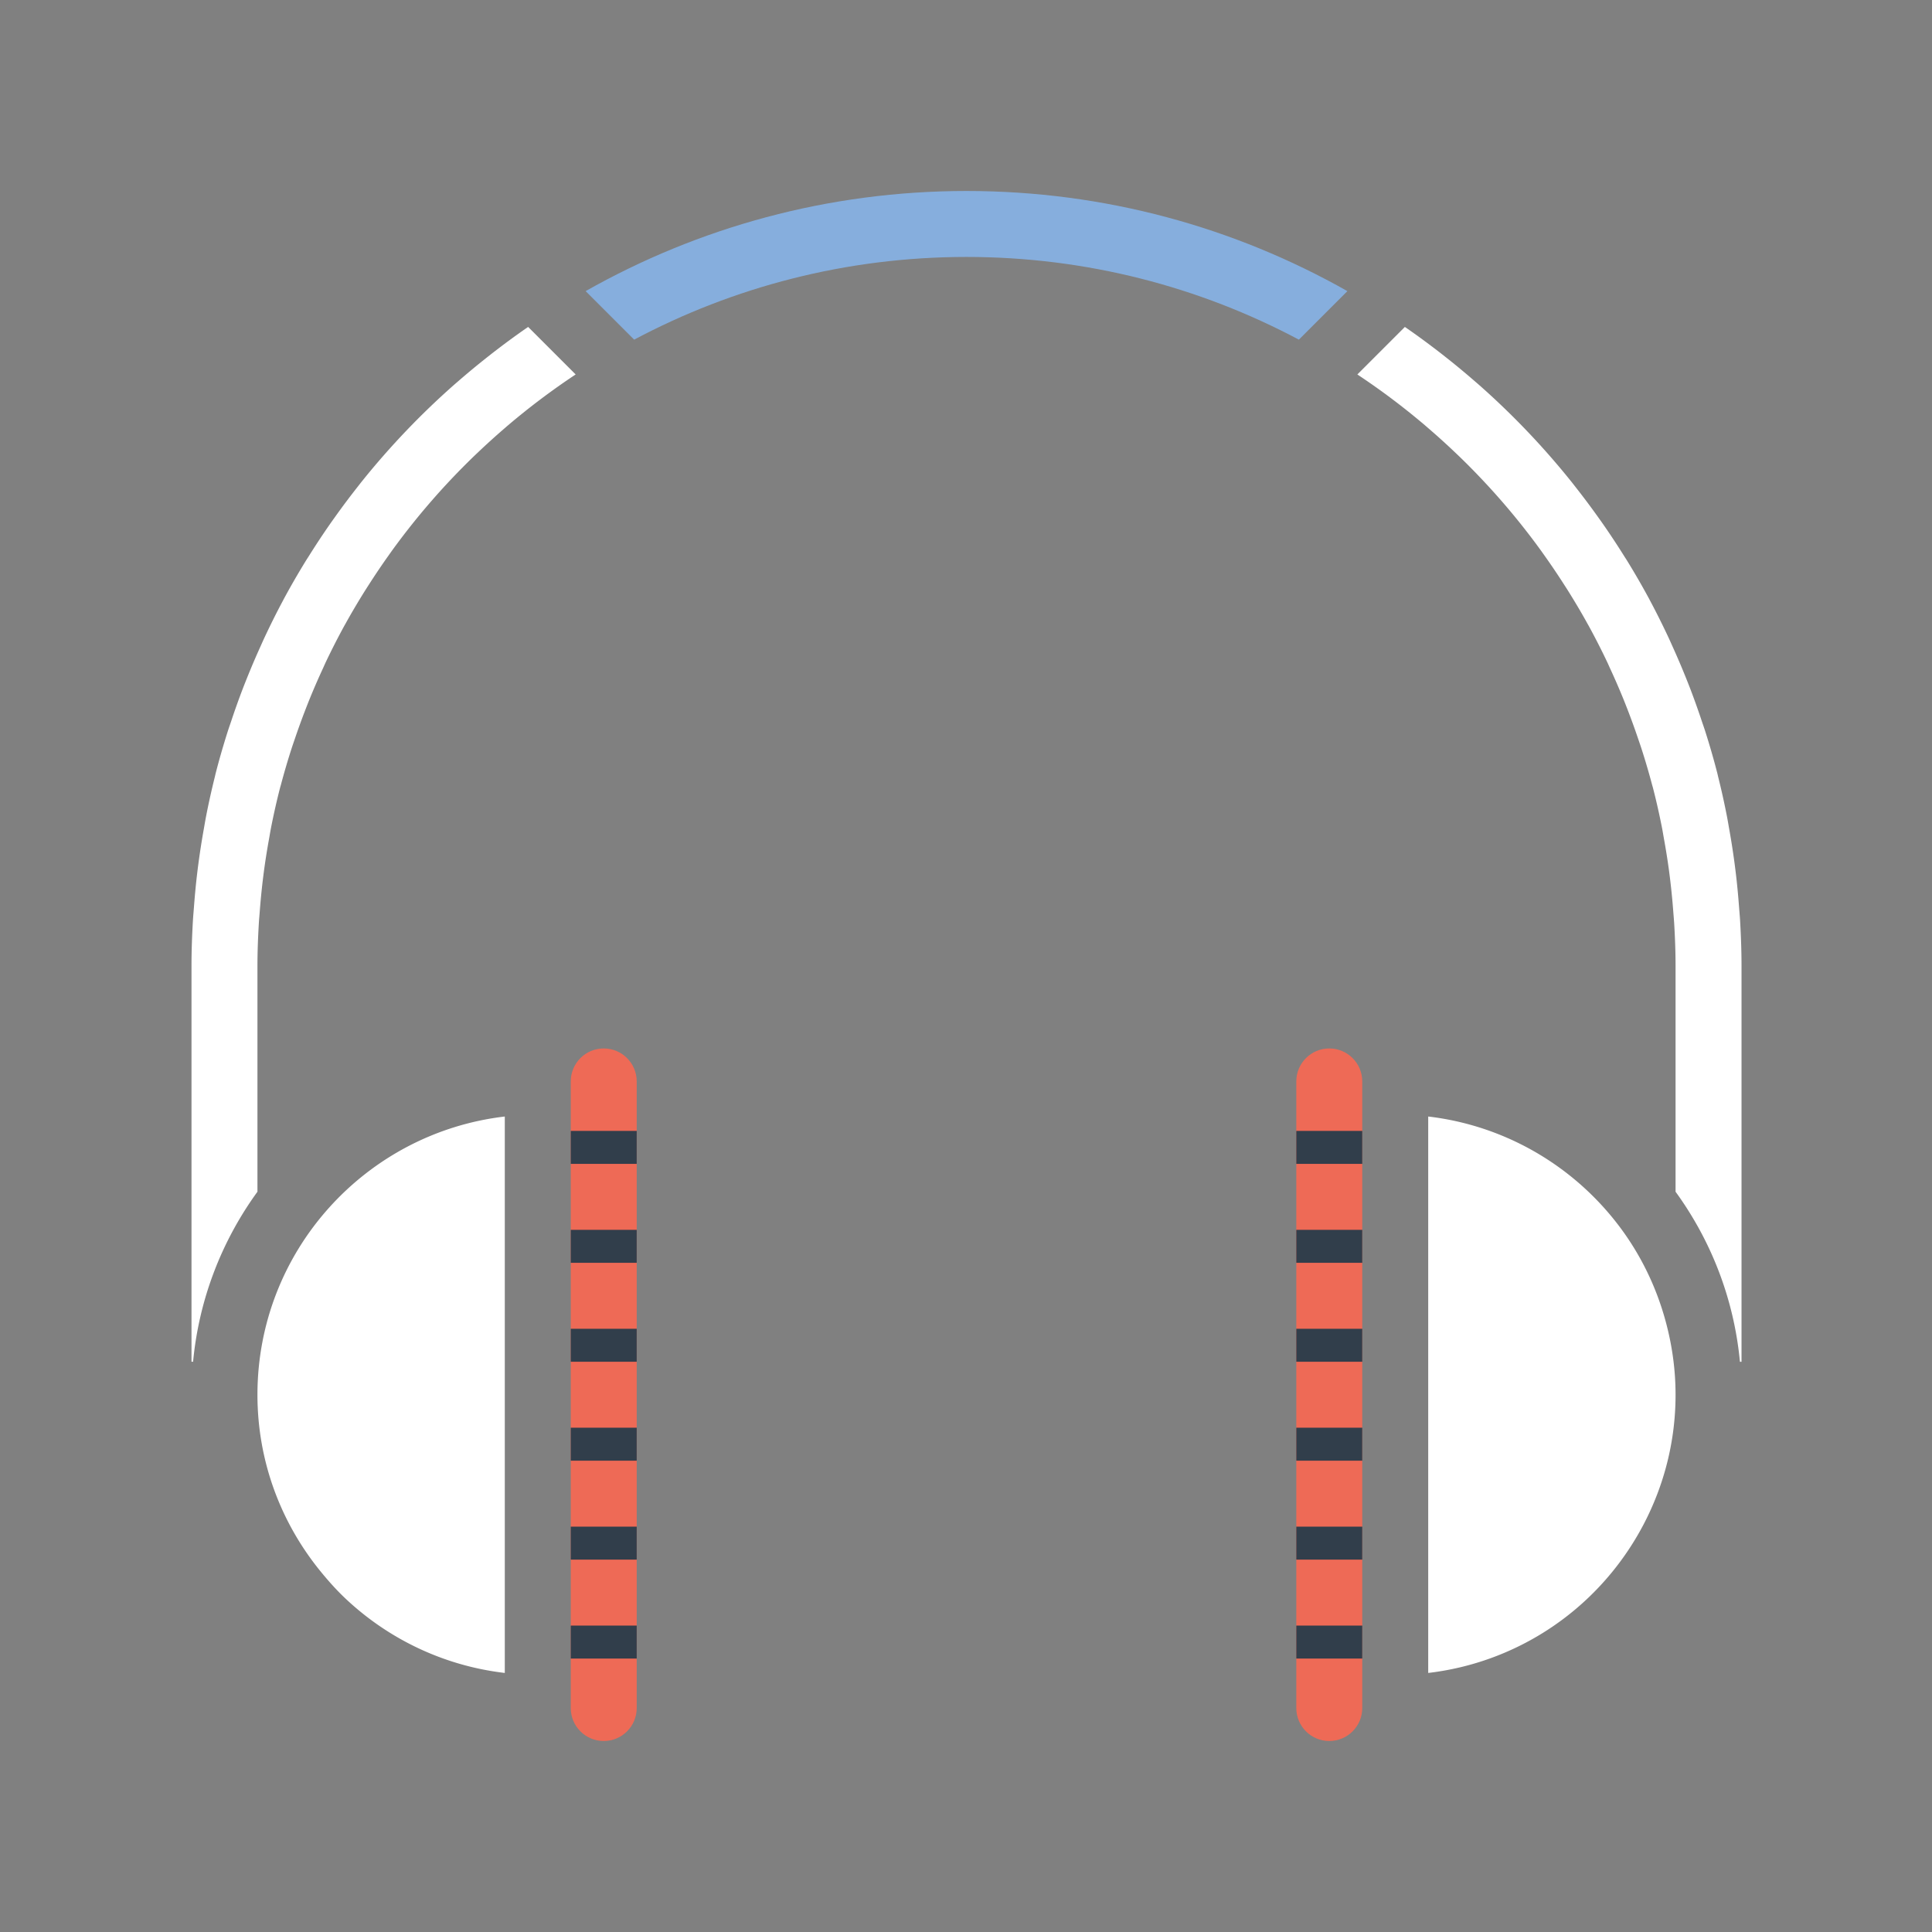 <?xml version="1.0" standalone="no"?><!DOCTYPE svg PUBLIC "-//W3C//DTD SVG 1.1//EN" "http://www.w3.org/Graphics/SVG/1.1/DTD/svg11.dtd"><svg t="1493711537525" class="icon" style="" viewBox="0 0 1024 1024" version="1.1" xmlns="http://www.w3.org/2000/svg" p-id="1628" xmlns:xlink="http://www.w3.org/1999/xlink" width="600" height="600"><rect x="0" y="0" width="1024" height="1024" fill="#808080" stroke="none"/><defs><style type="text/css"></style></defs><path d="M261.321 186.901c-0.891 0.689-1.771 1.391-2.657 2.088a411.467 411.467 0 0 0-15.813 13.08c-0.808 0.703-1.627 1.395-2.43 2.104a413.427 413.427 0 0 0-48.543 50.887c-0.897 1.117-1.771 2.254-2.657 3.381a412.299 412.299 0 0 0-11.4 15.213c-0.944 1.322-1.895 2.638-2.824 3.972a412.117 412.117 0 0 0-11.309 17.126c-0.447 0.716-0.923 1.411-1.365 2.129a410.633 410.633 0 0 0-11.944 20.675c-0.14 0.26-0.264 0.529-0.404 0.789-3.428 6.397-6.66 12.912-9.754 19.506-0.848 1.808-1.648 3.643-2.471 5.465a407.903 407.903 0 0 0-6.731 15.783 414.546 414.546 0 0 0-2.516 6.38 408.913 408.913 0 0 0-5.915 16.609c-0.597 1.793-1.242 3.562-1.815 5.364-2.358 7.414-4.543 14.905-6.485 22.494-0.146 0.572-0.256 1.16-0.4 1.735a409.028 409.028 0 0 0-4.644 20.88c-0.468 2.391-0.86 4.807-1.288 7.212a403.949 403.949 0 0 0-3.586 24.297c-0.637 5.469-1.139 10.978-1.557 16.51-0.187 2.471-0.421 4.929-0.564 7.412-0.459 7.949-0.753 15.943-0.753 24.006v209.756h0.841c3.169-33.499 15.38-64.333 34.119-90.119V512c0-7.473 0.281-14.88 0.711-22.247 0.132-2.273 0.343-4.523 0.516-6.785a376.766 376.766 0 0 1 2.416-22.786 374.4 374.4 0 0 1 2.528-15.719c0.354-1.948 0.66-3.913 1.044-5.852 1.411-7.125 2.988-14.189 4.796-21.163 0.14-0.544 0.315-1.074 0.459-1.616a373.011 373.011 0 0 1 5.59-19.031c0.61-1.892 1.27-3.759 1.907-5.638a375.838 375.838 0 0 1 5.452-15.016c0.728-1.875 1.454-3.748 2.211-5.608a374.567 374.567 0 0 1 7.103-16.328c0.478-1.032 0.918-2.083 1.405-3.109a374.704 374.704 0 0 1 10.018-19.627c0.132-0.241 0.277-0.473 0.411-0.714 3.31-6.001 6.807-11.881 10.43-17.676 0.768-1.227 1.559-2.433 2.341-3.649a374.89 374.89 0 0 1 9.966-14.759c0.769-1.082 1.528-2.172 2.309-3.246a377.676 377.676 0 0 1 42.883-49.389c0.69-0.668 1.389-1.324 2.085-1.987a377.57 377.57 0 0 1 14.636-13.249c0.548-0.47 1.084-0.949 1.634-1.416a377.179 377.179 0 0 1 35.807-26.923l-25.187-25.187c-6.341 4.359-12.529 8.92-18.607 13.619zM136.455 739.235c0 35.568 12.616 68.101 33.467 93.656 4.254 5.214 8.744 10.229 13.659 14.819 22.553 21.068 51.683 35.194 83.972 38.985v-294.92c-73.805 8.665-131.097 71.327-131.097 147.46z m722.142-88.795c-23.807-31.832-60.099-53.791-101.613-58.665v294.921a147.856 147.856 0 0 0 63.109-22.707c21.584-13.948 39.237-33.387 51.176-56.278 10.688-20.496 16.812-43.751 16.812-68.475 0-13.354-1.855-26.255-5.16-38.563-4.94-18.39-13.231-35.402-24.323-50.234z m63.69-162.447c-0.143-2.483-0.377-4.941-0.564-7.412-0.42-5.532-0.921-11.042-1.558-16.51a403.949 403.949 0 0 0-3.586-24.297c-0.427-2.404-0.819-4.821-1.288-7.212a408.178 408.178 0 0 0-4.644-20.88c-0.144-0.574-0.254-1.162-0.4-1.735-1.942-7.589-4.127-15.08-6.485-22.494-0.573-1.802-1.218-3.572-1.815-5.364a408.36 408.36 0 0 0-5.915-16.609 390.858 390.858 0 0 0-2.516-6.379 407.269 407.269 0 0 0-6.731-15.784c-0.822-1.823-1.623-3.656-2.471-5.465-3.094-6.593-6.326-13.109-9.754-19.506-0.139-0.26-0.264-0.529-0.404-0.789a410.949 410.949 0 0 0-11.943-20.675c-0.442-0.718-0.918-1.413-1.365-2.129a411.766 411.766 0 0 0-11.309-17.126c-0.929-1.334-1.88-2.65-2.824-3.972-3.686-5.16-7.485-10.234-11.4-15.213-0.886-1.127-1.759-2.264-2.657-3.381a413.437 413.437 0 0 0-48.544-50.887c-0.803-0.71-1.621-1.401-2.429-2.104a414.141 414.141 0 0 0-15.812-13.08c-0.886-0.696-1.766-1.399-2.657-2.088-6.078-4.699-12.266-9.26-18.607-13.618l-25.186 25.186a377.179 377.179 0 0 1 35.807 26.923c0.549 0.467 1.087 0.946 1.634 1.416a377.491 377.491 0 0 1 14.636 13.249c0.695 0.662 1.395 1.32 2.085 1.987a377.602 377.602 0 0 1 42.882 49.389c0.781 1.074 1.539 2.162 2.309 3.246a376.022 376.022 0 0 1 9.966 14.759c0.781 1.216 1.573 2.424 2.341 3.649 3.623 5.795 7.12 11.674 10.43 17.676 0.133 0.241 0.278 0.473 0.411 0.714a374.704 374.704 0 0 1 10.018 19.627c0.487 1.026 0.927 2.077 1.405 3.109a372.251 372.251 0 0 1 7.103 16.328c0.758 1.859 1.483 3.733 2.212 5.608a372.671 372.671 0 0 1 5.452 15.016c0.638 1.879 1.298 3.745 1.907 5.638a373.325 373.325 0 0 1 5.591 19.031c0.143 0.543 0.318 1.072 0.46 1.616 1.807 6.974 3.385 14.037 4.795 21.163 0.385 1.938 0.691 3.903 1.045 5.852a374.131 374.131 0 0 1 2.528 15.719 376.766 376.766 0 0 1 2.416 22.786c0.173 2.262 0.383 4.512 0.516 6.785 0.43 7.367 0.711 14.774 0.711 22.247v119.637c18.739 25.786 30.949 56.62 34.119 90.119h0.841V512c-0.004-8.064-0.298-16.058-0.757-24.007z" fill="#FFFFFF" p-id="1629"></path><path d="M319.992 555.699c-9.654 0-17.48 7.826-17.48 17.48V905.292c0 9.654 7.826 17.48 17.48 17.48 9.653 0 17.48-7.826 17.48-17.48V573.179c0-9.654-7.826-17.48-17.48-17.48z m384.553 0c-9.654 0-17.48 7.826-17.48 17.48V905.292c0 9.654 7.827 17.48 17.48 17.48 9.653 0 17.48-7.826 17.48-17.48V573.179c0-9.654-7.827-17.48-17.48-17.48z" fill="#EE6A56" p-id="1630"></path><path d="M512.268 101.227c-73.401 0-142.246 19.344-201.879 53.075l25.72 25.72c52.551-27.945 112.489-43.836 176.159-43.836 63.67 0 123.609 15.891 176.16 43.836l25.72-25.72c-59.634-33.73-128.479-53.075-201.88-53.075z" fill="#86AEDD" p-id="1631"></path><path d="M302.512 616.878h34.96v-17.48h-34.96v17.48z m0 52.438h34.96v-17.48h-34.96v17.48z m0 52.44h34.96v-17.48h-34.96v17.48z m0 52.438h34.96v-17.48h-34.96v17.48z m0 52.439h34.96v-17.48h-34.96v17.48z m0 52.438h34.96V861.592h-34.96v17.48z m384.552-279.674v17.48h34.96v-17.48h-34.96z m0 69.918h34.96v-17.48h-34.96v17.48z m0 52.44h34.96v-17.48h-34.96v17.48z m0 52.438h34.96v-17.48h-34.96v17.48z m0 52.439h34.96v-17.48h-34.96v17.48z m0 52.438h34.96V861.592h-34.96v17.48z" fill="#313E4B" p-id="1632"></path><path d="M512.268 66.269c-246.171 0-445.731 199.561-445.731 445.731v227.236c0 9.654 7.827 17.48 17.48 17.48h18.305c8.347 88.341 79.308 158.448 168.029 165.471 7.033 20.669 26.593 35.545 49.641 35.545 28.962 0 52.439-23.478 52.439-52.439V573.179c0-28.962-23.478-52.439-52.439-52.439-23.048 0-42.608 14.876-49.641 35.545-37.206 2.945-71.285 16.989-98.936 38.814v-83.1c0-188.247 152.605-340.852 340.853-340.852s340.853 152.605 340.853 340.852v83.1c-27.651-21.826-61.73-35.87-98.936-38.814-7.033-20.669-26.593-35.545-49.641-35.545-28.962 0-52.439 23.478-52.439 52.439V905.292c0 28.962 23.478 52.439 52.439 52.439 23.048 0 42.608-14.876 49.641-35.545 88.72-7.023 159.681-77.13 168.029-165.471h18.305c9.654 0 17.48-7.826 17.48-17.48V512c0-246.17-199.561-445.731-445.731-445.731zM302.512 573.179c0-9.654 7.826-17.48 17.48-17.48 9.653 0 17.48 7.826 17.48 17.48V905.292c0 9.654-7.827 17.48-17.48 17.48-9.654 0-17.48-7.826-17.48-17.48V573.179zM722.024 905.292c0 9.654-7.827 17.48-17.48 17.48-9.654 0-17.48-7.826-17.48-17.48V573.179c0-9.654 7.827-17.48 17.48-17.48 9.653 0 17.48 7.826 17.48 17.48V905.292zM267.554 591.687v295.097c-73.818-8.653-131.097-71.406-131.097-147.548s57.279-138.896 131.097-147.549z m-131.098-79.687V631.484c-18.764 25.829-30.964 56.733-34.133 90.272h-0.826V512c0-140.609 70.653-264.712 178.391-338.76l25.181 25.182c-101.603 67.27-168.612 182.597-168.612 313.577z m552.018-332.022c-52.555-27.949-112.529-43.791-176.206-43.791s-123.651 15.841-176.206 43.791l-25.75-25.749c59.638-33.737 128.546-52.999 201.954-52.999s142.316 19.262 201.954 52.999l-25.748 25.749z m68.51 706.806V591.687c73.818 8.653 131.097 71.406 131.097 147.548s-57.279 138.896-131.097 147.549z m166.057-374.784v209.756h-0.826c-3.169-33.538-15.37-64.442-34.132-90.271V512c0-130.98-67.009-246.306-168.612-313.577l25.181-25.182c107.736 74.046 178.389 198.149 178.389 338.76z" fill="" p-id="1633"></path></svg>
